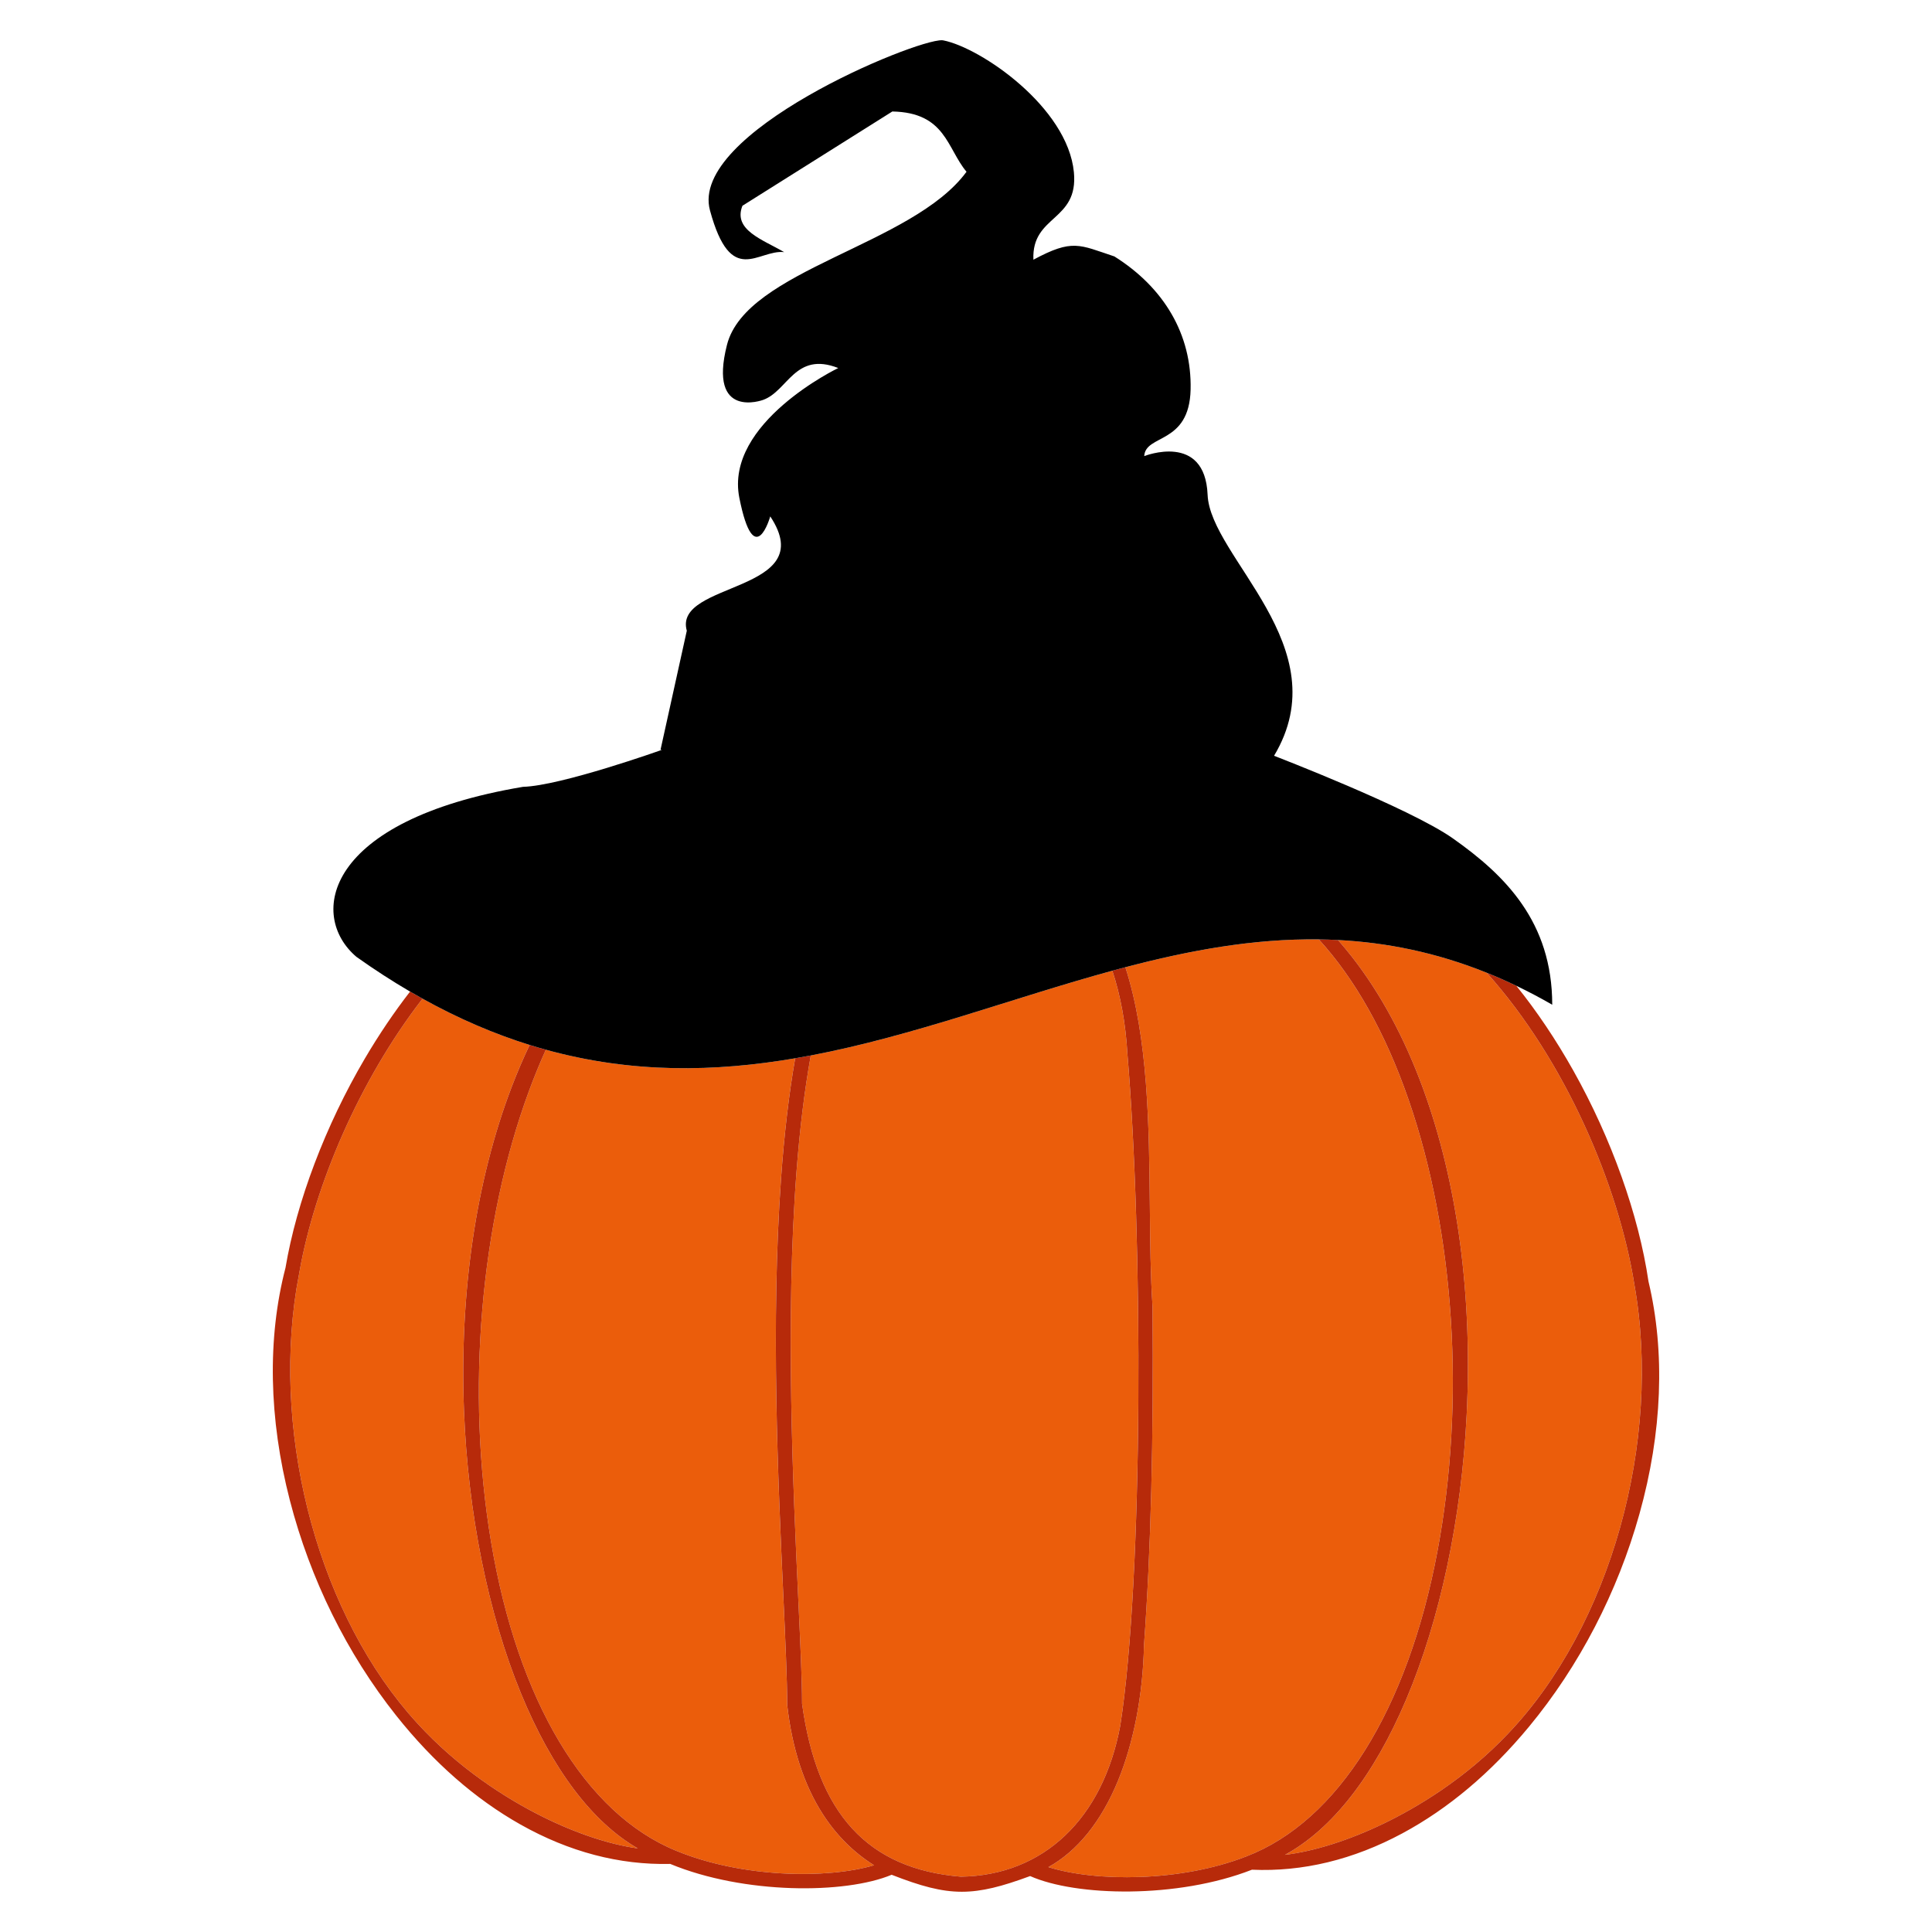 <?xml version="1.0" encoding="utf-8"?>
<!-- Generator: Adobe Illustrator 24.2.3, SVG Export Plug-In . SVG Version: 6.00 Build 0)  -->
<svg version="1.1" id="Layer_1" xmlns="http://www.w3.org/2000/svg" xmlns:xlink="http://www.w3.org/1999/xlink" x="0px" y="0px"
	 width="864px" height="864px" viewBox="0 0 864 864" enable-background="new 0 0 864 864" xml:space="preserve">
<g>
	<path fill="#EB5D0B" d="M604.568,427.866c12.908,16.521,23.669,36.498,31.984,59.376
		c15.286,42.057,21.977,92.329,19.35,145.38c-2.304,46.517-11.932,91.814-27.113,127.547
		c-14.495,34.12-33.089,57.873-54.14,69.317c12.984-1.554,28.603-6.466,44.172-13.993
		c14.747-7.128,36.359-19.883,55.568-40.162l0.003-0.003c45.794-48.051,69.018-130.748,56.476-201.102
		c-7.036-44.031-30.963-100.212-66.011-139.217c-22.65-9.1-44.754-13.512-66.509-14.63
		C600.472,422.794,602.55,425.283,604.568,427.866z"/>
	<path fill="#EB5D0B" d="M503.266,432.547c10.214,31.649,10.604,70.99,10.948,107.314
		c0.149,15.741,0.29,30.609,1.191,44.285l0.003,0.09c0.512,59.796-0.738,109.349-3.819,151.481
		c-0.44,21.968-4.569,43.511-11.627,60.666c-7.489,18.202-18.197,31.459-31.115,38.593
		c20.916,6.619,59.015,6.752,88.494-4.765l0.009-0.003c40.94-15.714,72.088-65.407,85.457-136.339
		c12.598-66.834,7.781-142.376-12.886-202.075c-10.34-29.869-23.921-53.891-40.139-71.691
		C560.514,419.729,531.837,425.029,503.266,432.547z"/>
	<path fill="#EB5D0B" d="M356.206,523.844c-5.065,65.963-1.537,141.569,0.798,191.6
		c0.939,20.123,1.681,36.033,1.675,46.452c6.806,49.303,29.376,73.893,71.019,77.373
		c36.898-0.575,63.549-25.857,71.303-67.644c10.302-66.097,10.158-218.459,3.165-300.51
		c-0.768-13.482-3.07-25.931-6.723-37.008c-44.519,12.165-88.861,29.153-134.858,37.904
		C359.814,487.328,357.683,504.606,356.206,523.844z"/>
	<path fill="#EB5D0B" d="M134.014,568.229l-1.452,8.103c-10.841,68.278,10.746,147,53.868,194.12l0.003,0.003
		c18.801,20.651,40.154,33.835,54.757,41.258c15.469,7.864,31.042,13.1,44.019,14.9
		c-20.398-11.758-38.341-35.519-52.24-69.338c-14.672-35.7-23.719-80.638-25.475-126.538
		c-2.021-52.816,5.369-102.877,21.369-144.77c2.465-6.453,5.134-12.673,7.987-18.665
		c-15.631-4.868-31.576-11.637-47.892-20.697C160.501,483.384,140.82,530.254,134.014,568.229z"/>
	<path fill="#EB5D0B" d="M244.11,469.435c-2.645,5.841-5.154,11.956-7.515,18.35
		c-21.883,59.256-28.237,134.663-16.999,201.714c11.931,71.184,42.1,121.543,82.771,138.165l0.006,0.003
		c29.258,12.107,67.487,12.716,88.499,6.486c-9.159-5.759-16.878-13.47-22.98-22.966
		c-8.334-12.968-13.666-29.334-15.847-48.642l-0.01-0.173c-0.025-11.524-0.821-28.891-1.743-49
		c-2.365-51.569-5.604-122.196-1.01-186.321c1.422-19.85,3.538-37.825,6.322-53.783
		C319.779,479.388,282.899,480.141,244.11,469.435z"/>
	<path fill="#B72A0A" d="M737.213,573.087c-4.346-29.655-16.592-64.015-33.602-94.283
		c-7.816-13.908-16.374-26.623-25.498-37.951c-4.44-2.131-8.859-4.078-13.257-5.845
		c35.048,39.006,58.975,95.186,66.011,139.217c12.542,70.354-10.682,153.051-56.476,201.102l-0.003,0.003
		c-19.21,20.279-40.821,33.034-55.568,40.162c-15.569,7.526-31.188,12.439-44.172,13.993
		c21.051-11.444,39.645-35.197,54.14-69.317c15.18-35.733,24.809-81.031,27.113-127.547
		c2.627-53.052-4.064-103.323-19.35-145.38c-8.315-22.878-19.076-42.855-31.984-59.376
		c-2.018-2.583-4.096-5.072-6.219-7.487c-2.861-0.147-5.717-0.24-8.566-0.277
		c16.219,17.8,29.8,41.821,40.139,71.691c20.666,59.699,25.483,135.241,12.886,202.075
		c-13.37,70.932-44.518,120.626-85.457,136.339l-0.009,0.003c-29.479,11.517-67.578,11.384-88.494,4.765
		c12.918-7.133,23.626-20.39,31.115-38.593c7.058-17.155,11.187-38.698,11.627-60.666
		c3.081-42.132,4.331-91.685,3.819-151.481l-0.003-0.09c-0.901-13.676-1.042-28.544-1.191-44.285
		c-0.344-36.323-0.734-75.664-10.948-107.314c-1.941,0.511-3.882,1.029-5.822,1.559
		c3.653,11.077,5.954,23.526,6.723,37.008c6.993,82.05,7.137,234.412-3.165,300.51
		c-7.754,41.787-34.405,67.069-71.303,67.644c-41.643-3.48-64.213-28.069-71.019-77.373
		c0.006-10.419-0.736-26.329-1.675-46.452c-2.335-50.031-5.863-125.637-0.798-191.6
		c1.477-19.238,3.608-36.516,6.379-51.833c-2.322,0.442-4.65,0.861-6.981,1.259
		c-2.784,15.957-4.899,33.932-6.322,53.783c-4.594,64.125-1.355,134.752,1.01,186.321
		c0.922,20.109,1.719,37.476,1.743,49l0.01,0.173c2.182,19.308,7.513,35.674,15.847,48.642
		c6.102,9.495,13.821,17.207,22.98,22.966c-21.012,6.23-59.241,5.621-88.499-6.486l-0.006-0.003
		c-40.671-16.622-70.84-66.981-82.771-138.165c-11.239-67.051-4.884-142.458,16.999-201.714
		c2.361-6.394,4.87-12.509,7.515-18.35c-2.413-0.666-4.833-1.375-7.261-2.132
		c-2.853,5.992-5.522,12.212-7.987,18.665c-16.001,41.893-23.39,91.954-21.369,144.77
		c1.756,45.9,10.803,90.838,25.475,126.538c13.899,33.818,31.842,57.58,52.24,69.338
		c-12.977-1.8-28.55-7.036-44.019-14.9c-14.602-7.423-35.955-20.607-54.757-41.258l-0.003-0.003
		c-43.122-47.12-64.709-125.841-53.868-194.12l1.452-8.103c6.806-37.975,26.486-84.846,54.943-121.623
		c-1.853-1.029-3.71-2.079-5.573-3.168c-7.131,9.194-13.908,19.217-20.242,29.982
		c-17.569,29.863-30.498,63.961-35.475,93.563c-8.173,31.414-7.496,67.37,1.958,103.986
		c9.104,35.257,25.547,68.535,47.553,96.236c16.612,20.912,35.326,37.312,55.622,48.746
		c21.697,12.222,44.21,18.143,66.918,17.598c33.035,13.675,78.33,13.529,99.033,4.856
		C411.745,843.481,420.894,846,430.133,846c8.921-0.001,17.925-2.35,30.547-7.015
		c20.519,9.126,65.833,10.206,99.195-2.839c22.697,1.002,45.325-4.475,67.263-16.264
		c20.523-11.028,39.563-27.055,56.59-47.634c22.55-27.254,39.651-60.192,49.454-95.252
		C743.365,640.582,744.758,604.653,737.213,573.087z"/>
	<path d="M236.849,467.303c2.428,0.756,4.848,1.466,7.261,2.132c38.789,10.706,75.669,9.953,111.494,3.834
		c2.331-0.398,4.659-0.817,6.981-1.259c45.997-8.751,90.339-25.739,134.858-37.904
		c1.94-0.53,3.881-1.049,5.822-1.559c28.571-7.518,57.248-12.818,86.516-12.445
		c2.85,0.036,5.705,0.13,8.566,0.277c21.755,1.118,43.859,5.529,66.509,14.63
		c4.398,1.767,8.816,3.714,13.257,5.845c5.318,2.552,10.666,5.361,16.049,8.466
		c0-37.06-21.108-57.956-44.445-74.393c-19.399-13.663-79.957-36.932-79.957-36.932
		c29.209-48.77-28.553-88.642-29.717-116.742c-1.165-28.1-28.336-17.277-28.336-17.277
		c0.509-9.906,20.149-5.052,20.735-29.718c0.586-24.666-11.907-45.644-34.087-59.579
		c-15.735-5.199-18.645-7.972-36.211,1.468c-0.877-20.126,20.254-16.997,18.105-39.147
		c-2.817-29.039-41.555-55.611-58.387-58.935c-0.169-0.033-0.351-0.055-0.544-0.062v0
		C409.166,17.547,308.085,59.389,317.505,94.088c9.42,34.699,21.408,17.396,33.173,18.661
		c-9.617-5.637-22.977-9.871-18.659-20.735l67.037-42.158c23.851,0.455,24.381,16.46,33.173,26.955
		c-24.203,32.992-98.535,43.669-107.122,77.406c-8.586,33.736,16.12,24.634,16.12,24.634
		c11.138-3.943,14.281-21.834,33.64-14.268c0,0-50.923,24.471-44.232,58.054
		c6.691,33.584,13.823,8.292,13.823,8.292c22.776,34.394-43.563,28.906-37.321,51.143l-11.748,53.217l0.667,0.032
		c0,0-45.129,16.094-62.176,16.555c-88.948,14.98-96.207,57.617-74.477,76.033
		c8.085,5.749,16.076,10.909,23.981,15.528c1.863,1.089,3.72,2.139,5.573,3.168
		C205.273,455.666,221.219,462.435,236.849,467.303z"/>
</g>
</svg>
